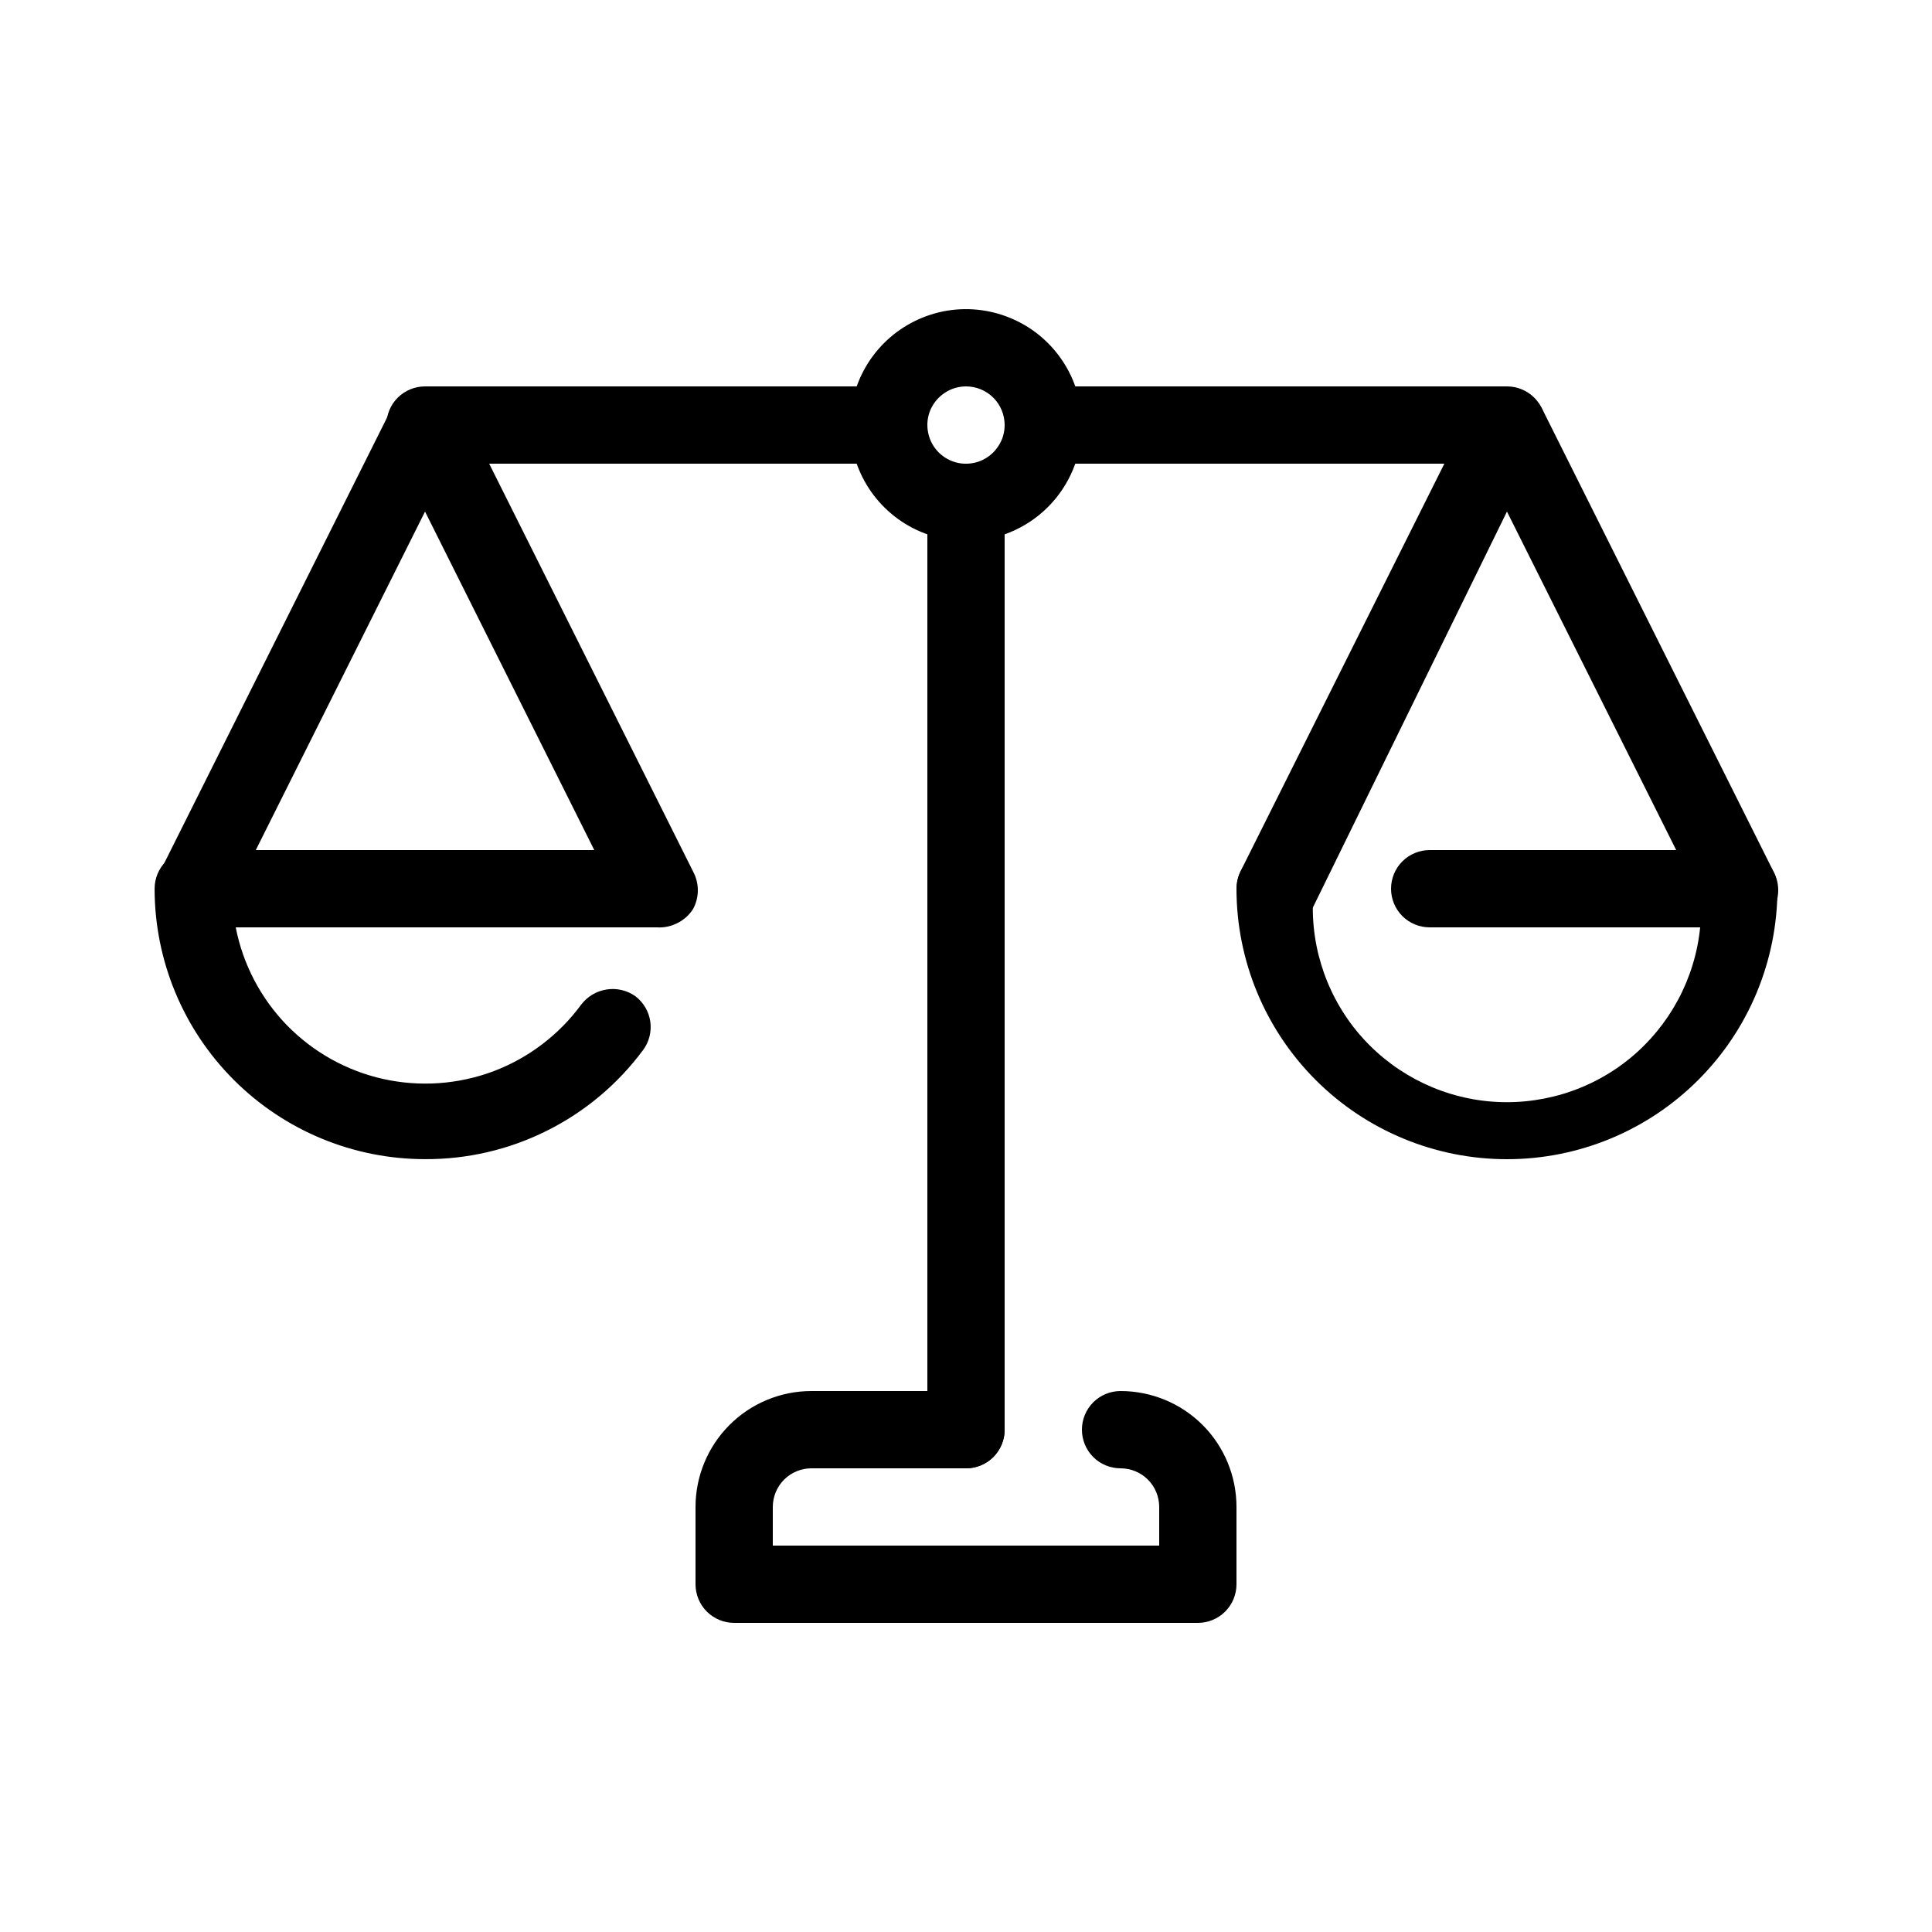 <svg width="20" height="20" viewBox="0 0 20 20" fill="none" xmlns="http://www.w3.org/2000/svg">
<path d="M4.4 11.924H4.4C3.678 11.924 2.985 11.637 2.474 11.126C1.963 10.615 1.676 9.922 1.676 9.2C1.676 9.114 1.71 9.031 1.771 8.97C1.832 8.91 1.914 8.876 2 8.876H6.8C6.886 8.876 6.969 8.91 7.029 8.97C7.09 9.031 7.124 9.114 7.124 9.2C7.124 9.286 7.09 9.368 7.029 9.429C6.969 9.49 6.886 9.524 6.8 9.524H2.44H2.348L2.366 9.614C2.443 10.01 2.634 10.375 2.915 10.665C3.197 10.954 3.556 11.155 3.95 11.243C4.344 11.331 4.755 11.302 5.133 11.161C5.51 11.019 5.838 10.77 6.077 10.445C6.129 10.377 6.205 10.331 6.29 10.318C6.375 10.304 6.461 10.324 6.532 10.373C6.6 10.425 6.645 10.501 6.657 10.586C6.669 10.671 6.647 10.758 6.596 10.826L6.595 10.827C6.341 11.169 6.01 11.447 5.629 11.637C5.248 11.828 4.827 11.926 4.4 11.924Z" fill="black" stroke="black" stroke-width="0.151"/>
<path d="M6.8 9.6H2C1.931 9.599 1.864 9.581 1.804 9.547C1.744 9.514 1.693 9.466 1.656 9.408C1.624 9.349 1.608 9.283 1.608 9.216C1.608 9.149 1.624 9.083 1.656 9.024L4.056 4.224C4.092 4.161 4.145 4.109 4.208 4.072C4.271 4.036 4.343 4.017 4.416 4.017C4.489 4.017 4.56 4.036 4.624 4.072C4.687 4.109 4.739 4.161 4.776 4.224L7.176 9.024C7.207 9.083 7.224 9.149 7.224 9.216C7.224 9.283 7.207 9.349 7.176 9.408C7.136 9.471 7.08 9.522 7.014 9.555C6.948 9.589 6.874 9.605 6.8 9.6ZM2.648 8.8H6.152L4.4 5.296L2.648 8.8ZM10 5.6C9.763 5.6 9.531 5.53 9.333 5.398C9.136 5.266 8.982 5.079 8.891 4.859C8.8 4.64 8.777 4.399 8.823 4.166C8.869 3.933 8.984 3.719 9.151 3.552C9.319 3.384 9.533 3.27 9.766 3.223C9.999 3.177 10.24 3.201 10.459 3.292C10.678 3.382 10.866 3.536 10.998 3.734C11.13 3.931 11.2 4.163 11.2 4.4C11.2 4.718 11.073 5.024 10.848 5.249C10.623 5.474 10.318 5.6 10 5.6ZM10 4C9.921 4 9.843 4.024 9.778 4.068C9.712 4.112 9.661 4.174 9.63 4.247C9.6 4.32 9.592 4.401 9.608 4.478C9.623 4.556 9.661 4.627 9.717 4.683C9.773 4.739 9.844 4.777 9.922 4.793C9.999 4.808 10.08 4.8 10.153 4.77C10.226 4.739 10.289 4.688 10.332 4.622C10.377 4.557 10.4 4.479 10.4 4.4C10.4 4.294 10.358 4.192 10.283 4.117C10.208 4.042 10.106 4 10 4Z" fill="black"/>
<path d="M9.2 4.8H4.4C4.294 4.8 4.192 4.758 4.117 4.683C4.042 4.608 4 4.506 4 4.4C4 4.294 4.042 4.192 4.117 4.117C4.192 4.042 4.294 4 4.4 4H9.2C9.306 4 9.408 4.042 9.483 4.117C9.558 4.192 9.6 4.294 9.6 4.4C9.6 4.506 9.558 4.608 9.483 4.683C9.408 4.758 9.306 4.8 9.2 4.8ZM15.6 12C14.857 12 14.145 11.705 13.62 11.18C13.095 10.655 12.8 9.943 12.8 9.2C12.8 9.094 12.842 8.992 12.917 8.917C12.992 8.842 13.094 8.8 13.2 8.8C13.306 8.8 13.408 8.842 13.483 8.917C13.558 8.992 13.6 9.094 13.6 9.2C13.547 9.73 13.707 10.26 14.044 10.673C14.382 11.085 14.87 11.347 15.4 11.4C15.663 11.426 15.928 11.4 16.181 11.324C16.433 11.248 16.669 11.123 16.873 10.956C17.285 10.618 17.547 10.13 17.6 9.6H14.8C14.694 9.6 14.592 9.558 14.517 9.483C14.442 9.408 14.4 9.306 14.4 9.2C14.4 9.094 14.442 8.992 14.517 8.917C14.592 8.842 14.694 8.8 14.8 8.8H18C18.106 8.8 18.208 8.842 18.283 8.917C18.358 8.992 18.4 9.094 18.4 9.2C18.4 9.943 18.105 10.655 17.58 11.18C17.055 11.705 16.343 12 15.6 12Z" fill="black"/>
<path d="M13.2 9.6C13.139 9.599 13.079 9.586 13.024 9.56C12.93 9.512 12.858 9.429 12.824 9.329C12.79 9.229 12.795 9.12 12.84 9.024L15.24 4.224C15.277 4.161 15.329 4.109 15.392 4.072C15.456 4.036 15.527 4.017 15.6 4.017C15.673 4.017 15.745 4.036 15.808 4.072C15.871 4.109 15.924 4.161 15.96 4.224L18.36 9.024C18.392 9.083 18.408 9.149 18.408 9.216C18.408 9.283 18.392 9.349 18.36 9.408C18.323 9.466 18.272 9.514 18.212 9.547C18.152 9.581 18.085 9.599 18.016 9.6H15.32C15.214 9.6 15.112 9.558 15.037 9.483C14.962 9.408 14.92 9.306 14.92 9.2C14.92 9.094 14.962 8.992 15.037 8.917C15.112 8.842 15.214 8.8 15.32 8.8H17.352L15.6 5.296L13.6 9.376C13.564 9.45 13.507 9.511 13.435 9.551C13.364 9.591 13.282 9.608 13.2 9.6Z" fill="black"/>
<path d="M15.6 4.8H10.8C10.694 4.8 10.592 4.758 10.517 4.683C10.442 4.608 10.4 4.506 10.4 4.4C10.4 4.294 10.442 4.192 10.517 4.117C10.592 4.042 10.694 4 10.8 4H15.6C15.706 4 15.808 4.042 15.883 4.117C15.958 4.192 16 4.294 16 4.4C16 4.506 15.958 4.608 15.883 4.683C15.808 4.758 15.706 4.8 15.6 4.8ZM10 15.2C9.894 15.2 9.792 15.158 9.717 15.083C9.642 15.008 9.6 14.906 9.6 14.8V5.2C9.6 5.094 9.642 4.992 9.717 4.917C9.792 4.842 9.894 4.8 10 4.8C10.106 4.8 10.208 4.842 10.283 4.917C10.358 4.992 10.4 5.094 10.4 5.2V14.8C10.4 14.906 10.358 15.008 10.283 15.083C10.208 15.158 10.106 15.2 10 15.2Z" fill="black"/>
<path d="M12.4 16.8H7.6C7.494 16.8 7.392 16.758 7.317 16.683C7.242 16.608 7.2 16.506 7.2 16.4V15.6C7.2 15.282 7.327 14.976 7.552 14.751C7.777 14.526 8.082 14.4 8.4 14.4H10C10.106 14.4 10.208 14.442 10.283 14.517C10.358 14.592 10.4 14.694 10.4 14.8C10.4 14.906 10.358 15.008 10.283 15.083C10.208 15.158 10.106 15.2 10 15.2H8.4C8.294 15.2 8.192 15.242 8.117 15.317C8.042 15.392 8 15.494 8 15.6V16H12V15.6C12 15.494 11.958 15.392 11.883 15.317C11.808 15.242 11.706 15.2 11.6 15.2C11.494 15.2 11.392 15.158 11.317 15.083C11.242 15.008 11.2 14.906 11.2 14.8C11.2 14.694 11.242 14.592 11.317 14.517C11.392 14.442 11.494 14.4 11.6 14.4C11.918 14.4 12.224 14.526 12.449 14.751C12.674 14.976 12.8 15.282 12.8 15.6V16.4C12.8 16.506 12.758 16.608 12.683 16.683C12.608 16.758 12.506 16.8 12.4 16.8Z" fill="black"/>
</svg>
